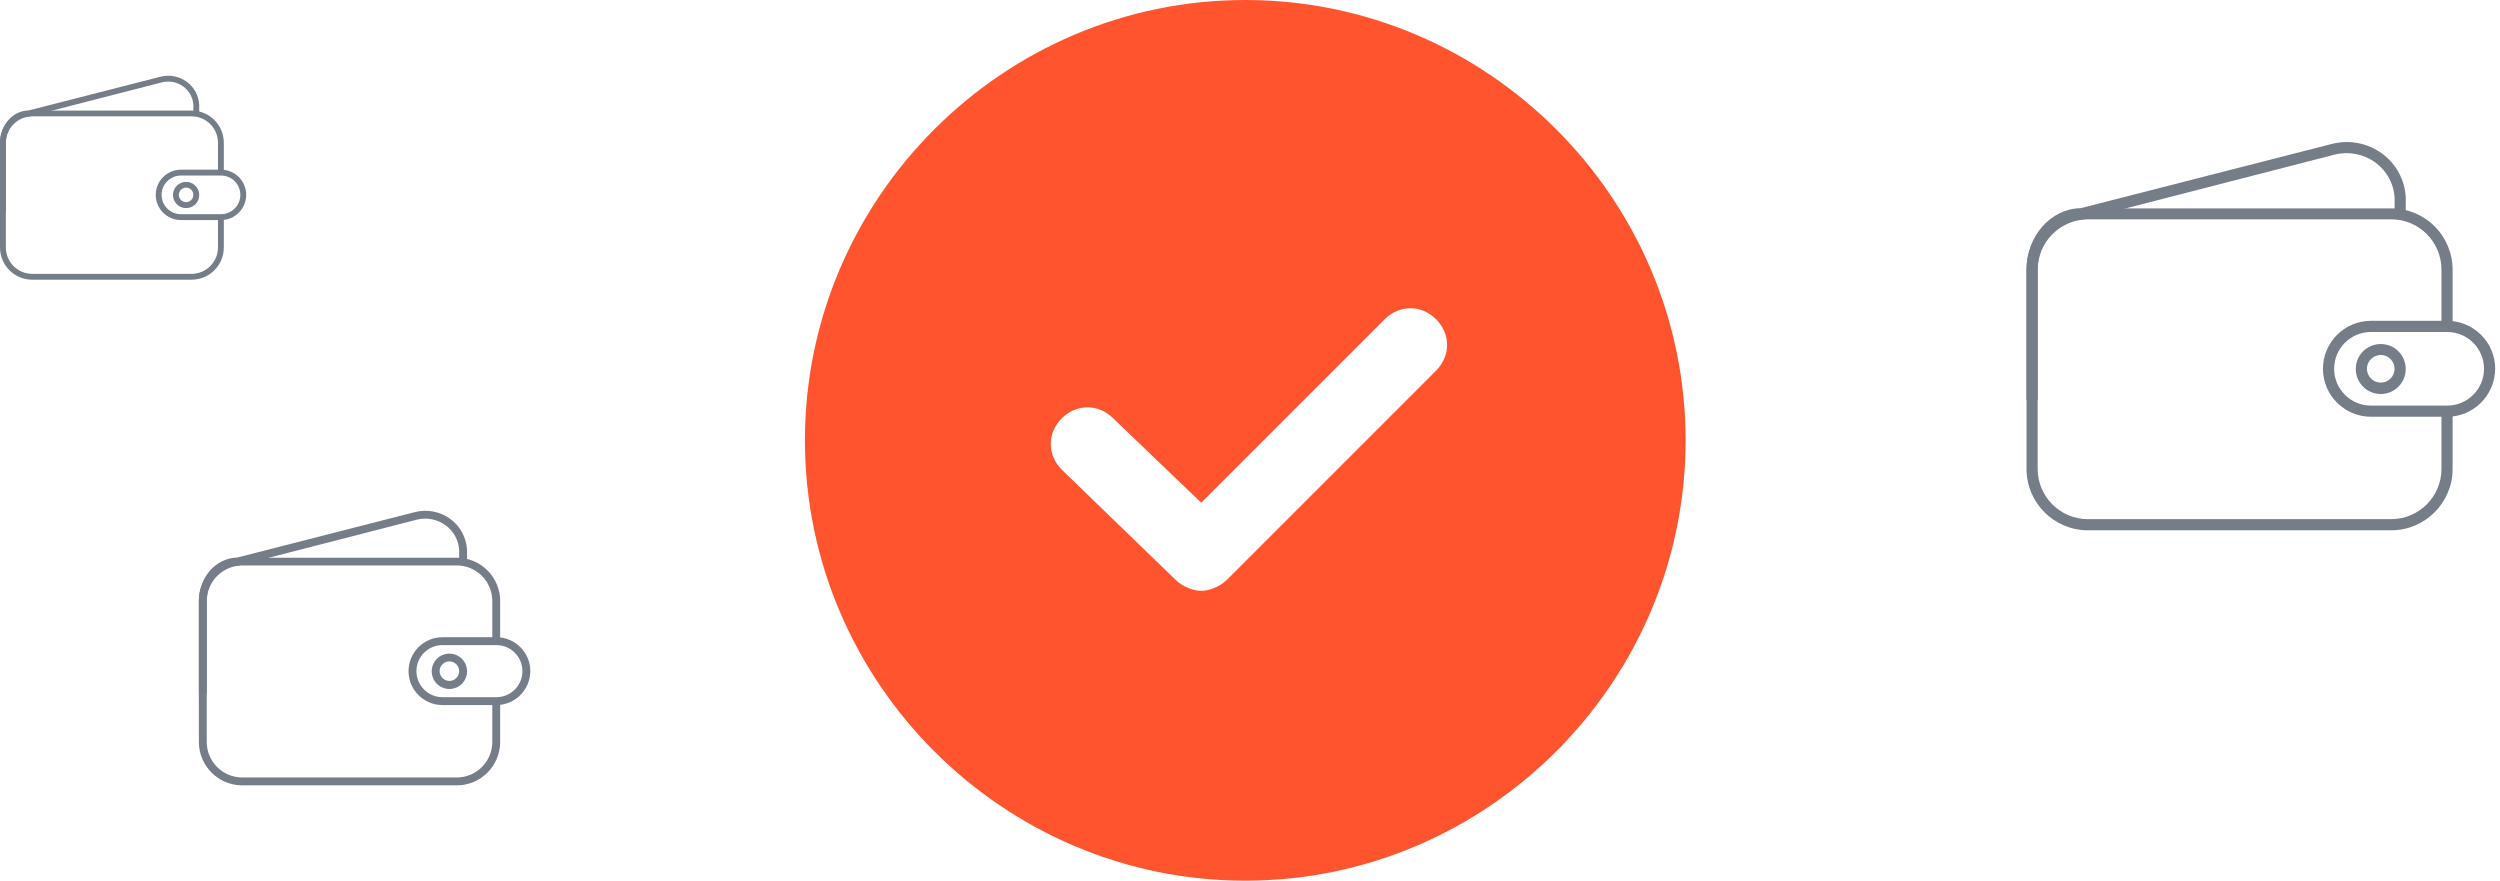 <svg width="264" height="93" viewBox="0 0 264 93" fill="none" xmlns="http://www.w3.org/2000/svg">
<path d="M131.5 0C105.925 0 85 20.925 85 46.5C85 72.075 105.925 93 131.5 93C157.075 93 178 72.075 178 46.5C178 20.925 157.075 0 131.5 0ZM151.65 39.138L129.562 61.225C128.787 62 127.625 62.388 126.85 62.388C126.075 62.388 124.913 62 124.138 61.225L112.125 49.6C110.575 48.05 110.575 45.725 112.125 44.175C113.675 42.625 116 42.625 117.55 44.175L126.85 53.087L146.225 33.712C147.775 32.163 150.1 32.163 151.65 33.712C153.2 35.263 153.2 37.587 151.65 39.138Z" fill="#FF542E"/>
<path d="M252.516 55.999H220.478C216.898 55.999 214 53.078 214 49.521V28.461C214 24.903 216.898 22.006 220.478 22.006H252.516C256.097 22.006 258.995 24.903 258.995 28.484V34.491H257.817V28.461C257.817 25.54 255.438 23.16 252.516 23.16H220.478C217.557 23.184 215.178 25.563 215.178 28.461V49.521C215.178 52.442 217.557 54.821 220.478 54.821H252.516C255.438 54.821 257.817 52.442 257.817 49.521V43.891H258.995V49.521C258.995 53.078 256.097 55.999 252.516 55.999Z" fill="#747D88"/>
<path d="M215.178 42.242H214V28.461C214 24.928 216.568 22.03 219.724 21.983L246.25 15.198C248.088 14.727 250.043 15.104 251.574 16.235C253.058 17.342 253.953 19.015 254.048 20.852C254.048 20.97 254.048 21.064 254.048 21.182V22.572H252.87V21.182C252.87 21.088 252.87 20.994 252.87 20.899C252.799 19.439 252.069 18.072 250.867 17.177C249.619 16.259 248.041 15.952 246.533 16.329L219.889 23.184H219.819C217.251 23.184 215.178 25.564 215.178 28.461V42.242Z" fill="#747D88"/>
<path d="M258.426 44.009H250.37C247.59 44.009 245.305 41.747 245.305 38.944C245.305 36.164 247.566 33.879 250.37 33.879H258.426C261.206 33.879 263.491 36.14 263.491 38.944C263.468 41.747 261.206 44.009 258.426 44.009ZM250.37 35.057C248.226 35.057 246.483 36.8 246.483 38.944C246.483 41.087 248.226 42.831 250.37 42.831H258.426C260.57 42.831 262.313 41.087 262.313 38.944C262.313 36.8 260.57 35.057 258.426 35.057H250.37Z" fill="#747D88"/>
<path d="M251.408 41.607C249.947 41.607 248.77 40.429 248.77 38.968C248.77 37.508 249.947 36.33 251.408 36.33C252.869 36.33 254.046 37.508 254.046 38.968C254.046 40.429 252.869 41.607 251.408 41.607ZM251.408 37.484C250.607 37.484 249.947 38.144 249.947 38.945C249.947 39.746 250.607 40.406 251.408 40.406C252.209 40.406 252.869 39.746 252.869 38.945C252.869 38.144 252.209 37.484 251.408 37.484Z" fill="#747D88"/>
<path d="M48.238 82.934H25.581C23.049 82.934 21 80.868 21 78.352V63.459C21 60.944 23.049 58.895 25.581 58.895H48.238C50.77 58.895 52.819 60.944 52.819 63.476V67.724H51.986V63.459C51.986 61.393 50.303 59.711 48.238 59.711H25.581C23.515 59.727 21.833 61.41 21.833 63.459V78.352C21.833 80.418 23.515 82.101 25.581 82.101H48.238C50.303 82.101 51.986 80.418 51.986 78.352V74.371H52.819V78.352C52.819 80.868 50.77 82.934 48.238 82.934Z" fill="#747D88"/>
<path d="M21.833 73.204H21V63.459C21 60.96 22.816 58.911 25.048 58.878L43.806 54.08C45.106 53.747 46.489 54.013 47.571 54.813C48.621 55.596 49.254 56.779 49.321 58.078C49.321 58.161 49.321 58.228 49.321 58.311V59.294H48.488V58.311C48.488 58.245 48.488 58.178 48.488 58.111C48.438 57.078 47.921 56.112 47.072 55.479C46.189 54.829 45.072 54.613 44.006 54.879L25.165 59.727H25.115C23.299 59.727 21.833 61.41 21.833 63.459V73.204Z" fill="#747D88"/>
<path d="M52.42 74.454H46.722C44.757 74.454 43.141 72.855 43.141 70.873C43.141 68.907 44.74 67.291 46.722 67.291H52.42C54.386 67.291 56.002 68.89 56.002 70.873C55.985 72.855 54.386 74.454 52.42 74.454ZM46.722 68.124C45.206 68.124 43.974 69.357 43.974 70.873C43.974 72.389 45.206 73.621 46.722 73.621H52.42C53.936 73.621 55.169 72.389 55.169 70.873C55.169 69.357 53.936 68.124 52.42 68.124H46.722Z" fill="#747D88"/>
<path d="M47.456 72.755C46.423 72.755 45.59 71.922 45.59 70.889C45.59 69.856 46.423 69.023 47.456 69.023C48.489 69.023 49.322 69.856 49.322 70.889C49.322 71.922 48.489 72.755 47.456 72.755ZM47.456 69.84C46.889 69.84 46.423 70.306 46.423 70.873C46.423 71.439 46.889 71.906 47.456 71.906C48.022 71.906 48.489 71.439 48.489 70.873C48.489 70.306 48.022 69.84 47.456 69.84Z" fill="#747D88"/>
<path d="M20.233 29.537H3.403C1.522 29.537 0 28.002 0 26.134V15.07C0 13.202 1.522 11.68 3.403 11.68H20.233C22.114 11.68 23.636 13.202 23.636 15.083V18.238H23.018V15.07C23.018 13.536 21.768 12.286 20.233 12.286H3.403C1.869 12.298 0.619 13.548 0.619 15.07V26.134C0.619 27.668 1.869 28.918 3.403 28.918H20.233C21.768 28.918 23.018 27.668 23.018 26.134V23.176H23.636V26.134C23.636 28.002 22.114 29.537 20.233 29.537Z" fill="#747D88"/>
<path d="M0.619 22.311H0V15.071C0 13.215 1.349 11.693 3.007 11.668L16.942 8.104C17.907 7.857 18.934 8.055 19.738 8.649C20.518 9.23 20.988 10.109 21.038 11.074C21.038 11.136 21.038 11.186 21.038 11.248V11.978H20.419V11.248C20.419 11.198 20.419 11.149 20.419 11.099C20.382 10.332 19.998 9.614 19.367 9.144C18.711 8.661 17.882 8.5 17.09 8.698L3.094 12.299H3.057C1.708 12.299 0.619 13.549 0.619 15.071V22.311Z" fill="#747D88"/>
<path d="M23.338 23.239H19.106C17.646 23.239 16.445 22.051 16.445 20.579C16.445 19.118 17.633 17.918 19.106 17.918H23.338C24.799 17.918 25.999 19.106 25.999 20.579C25.986 22.051 24.799 23.239 23.338 23.239ZM19.106 18.537C17.98 18.537 17.064 19.453 17.064 20.579C17.064 21.705 17.98 22.62 19.106 22.62H23.338C24.464 22.62 25.38 21.705 25.38 20.579C25.38 19.453 24.464 18.537 23.338 18.537H19.106Z" fill="#747D88"/>
<path d="M19.652 21.977C18.884 21.977 18.266 21.358 18.266 20.591C18.266 19.824 18.884 19.205 19.652 19.205C20.419 19.205 21.038 19.824 21.038 20.591C21.038 21.358 20.419 21.977 19.652 21.977ZM19.652 19.811C19.231 19.811 18.884 20.158 18.884 20.579C18.884 21 19.231 21.346 19.652 21.346C20.072 21.346 20.419 21 20.419 20.579C20.419 20.158 20.072 19.811 19.652 19.811Z" fill="#747D88"/>
</svg>
